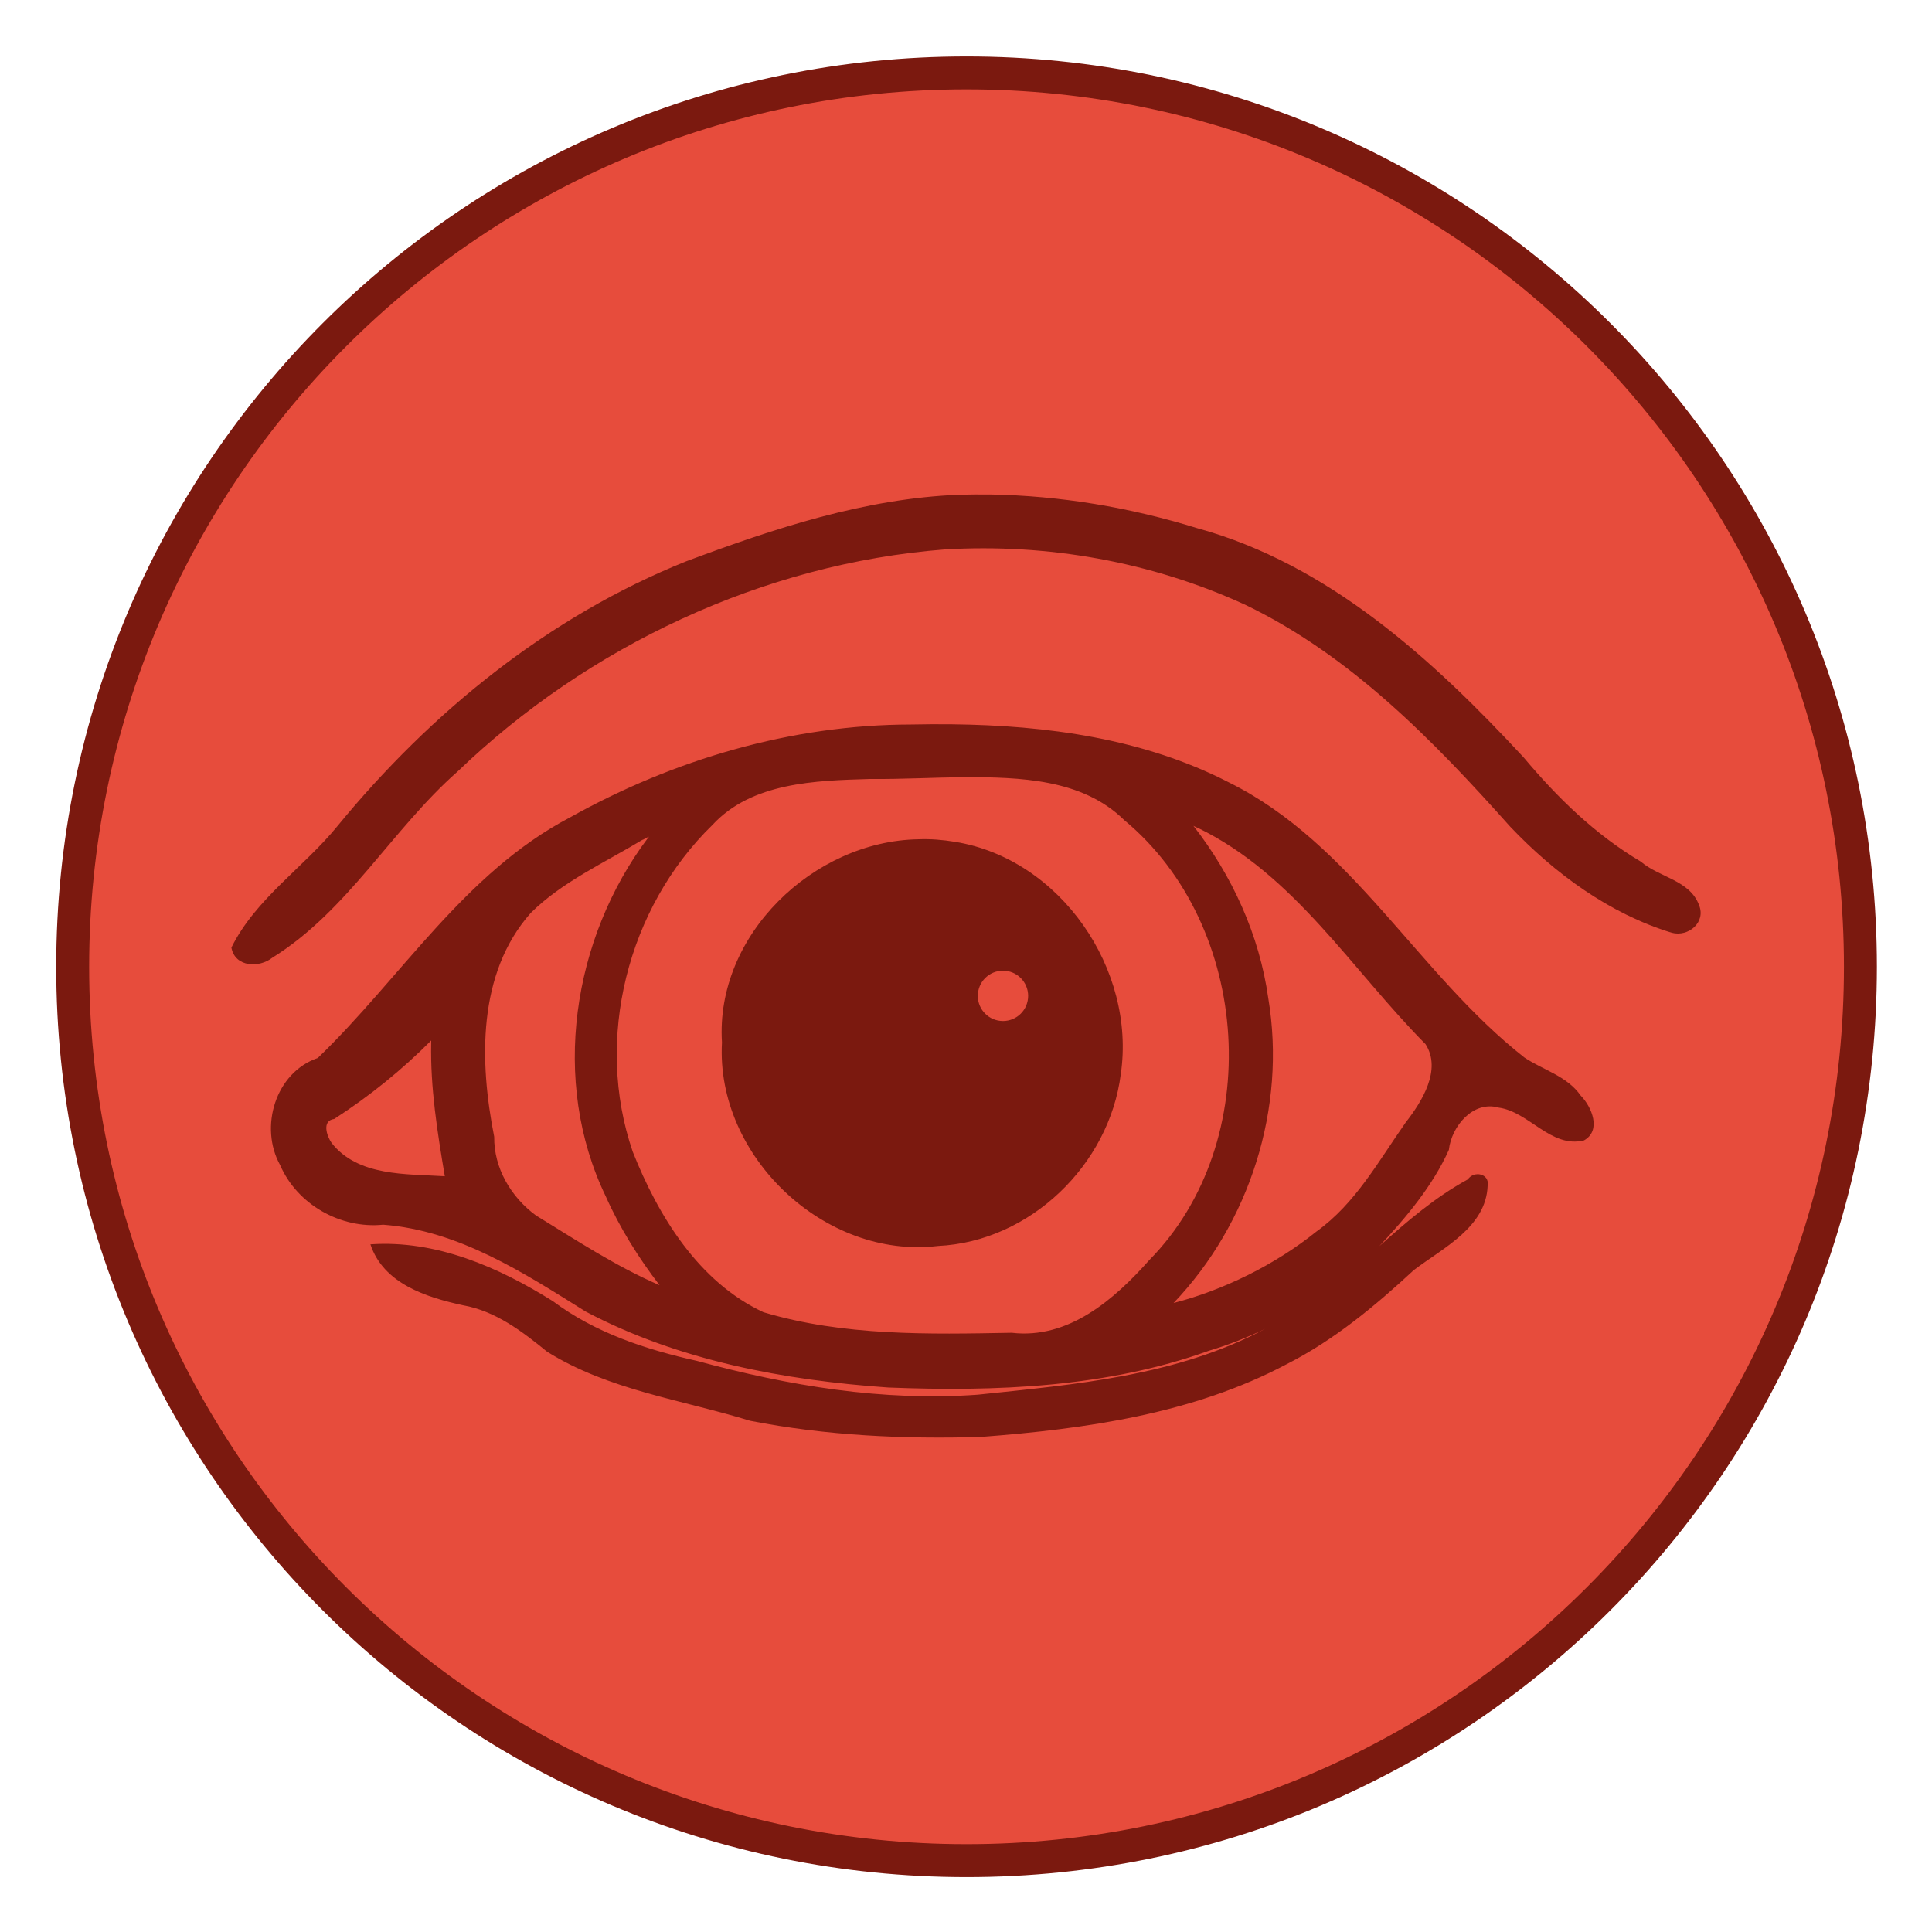 <?xml version="1.0" encoding="UTF-8" standalone="no"?>
<!-- Created with Inkscape (http://www.inkscape.org/) -->

<svg
   xmlns:dc="http://purl.org/dc/elements/1.1/"
   xmlns:cc="http://creativecommons.org/ns#"
   xmlns:rdf="http://www.w3.org/1999/02/22-rdf-syntax-ns#"
   xmlns:svg="http://www.w3.org/2000/svg"
   xmlns="http://www.w3.org/2000/svg"
   xmlns:sodipodi="http://sodipodi.sourceforge.net/DTD/sodipodi-0.dtd"
   xmlns:inkscape="http://www.inkscape.org/namespaces/inkscape"
   width="44"
   height="44"
   id="svg5257"
   version="1.1"
   inkscape:version="0.47 r22583"
   sodipodi:docname="djambi_reporter_jaune.svg">
  <defs
     id="defs5259">
    <inkscape:perspective
       sodipodi:type="inkscape:persp3d"
       inkscape:vp_x="0 : 526.18109 : 1"
       inkscape:vp_y="0 : 1000 : 0"
       inkscape:vp_z="744.09448 : 526.18109 : 1"
       inkscape:persp3d-origin="372.04724 : 350.78739 : 1"
       id="perspective5265" />
    <inkscape:perspective
       id="perspective5250"
       inkscape:persp3d-origin="0.5 : 0.33333333 : 1"
       inkscape:vp_z="1 : 0.5 : 1"
       inkscape:vp_y="0 : 1000 : 0"
       inkscape:vp_x="0 : 0.5 : 1"
       sodipodi:type="inkscape:persp3d" />
    <inkscape:perspective
       id="perspective5288"
       inkscape:persp3d-origin="0.5 : 0.33333333 : 1"
       inkscape:vp_z="1 : 0.5 : 1"
       inkscape:vp_y="0 : 1000 : 0"
       inkscape:vp_x="0 : 0.5 : 1"
       sodipodi:type="inkscape:persp3d" />
    <inkscape:perspective
       id="perspective5316"
       inkscape:persp3d-origin="0.5 : 0.33333333 : 1"
       inkscape:vp_z="1 : 0.5 : 1"
       inkscape:vp_y="0 : 1000 : 0"
       inkscape:vp_x="0 : 0.5 : 1"
       sodipodi:type="inkscape:persp3d" />
    <inkscape:perspective
       id="perspective5344"
       inkscape:persp3d-origin="0.5 : 0.33333333 : 1"
       inkscape:vp_z="1 : 0.5 : 1"
       inkscape:vp_y="0 : 1000 : 0"
       inkscape:vp_x="0 : 0.5 : 1"
       sodipodi:type="inkscape:persp3d" />
  </defs>
  <sodipodi:namedview
     id="base"
     pagecolor="#ffffff"
     bordercolor="#666666"
     borderopacity="1.0"
     inkscape:pageopacity="0.0"
     inkscape:pageshadow="2"
     inkscape:zoom="2.8"
     inkscape:cx="-11.947378"
     inkscape:cy="14.906824"
     inkscape:document-units="px"
     inkscape:current-layer="layer1"
     showgrid="false"
     inkscape:window-width="1600"
     inkscape:window-height="1147"
     inkscape:window-x="1276"
     inkscape:window-y="-4"
     inkscape:window-maximized="1" />
  <g
     inkscape:label="Calque 1"
     inkscape:groupmode="layer"
     id="layer1"
     transform="translate(-141.725,-322.708)">
    <g
       transform="translate(-211.491,119.557)"
       id="g5110">
      <path
         transform="matrix(0.15,0,0,0.15,286.3,94.1)"
         d="m 728.571,873.791 c 0,74.953 -60.761,135.714 -135.714,135.714 -74.953,0 -135.714,-60.761 -135.714,-135.714 0,-74.953 60.761,-135.714 135.714,-135.714 74.953,0 135.714,60.761 135.714,135.714 z"
         sodipodi:ry="135.71428"
         sodipodi:rx="135.71428"
         sodipodi:cy="873.79077"
         sodipodi:cx="592.85712"
         id="path4700-2-3-0-1-0-5-3-2-8"
         style="fill:#e74c3c;fill-opacity:1;stroke:#7b190f;stroke-width:5;stroke-miterlimit:4;stroke-opacity:1;stroke-dasharray:none"
         sodipodi:type="arc" />
      <path
         id="path10362-5-5-1"
         d="m 375.758,214.413 c -0.229,-0.004 -0.46,-7.5e-4 -0.689,0.005 -2.15,0.082 -4.221,0.767 -6.222,1.515 -3.132,1.255 -5.816,3.435 -7.942,6.027 -0.769,0.946 -1.868,1.657 -2.419,2.772 0.083,0.45 0.634,0.466 0.931,0.231 1.718,-1.067 2.722,-2.919 4.218,-4.239 2.976,-2.859 6.962,-4.739 11.097,-5.06 2.339,-0.14 4.707,0.28 6.837,1.257 2.4,1.152 4.292,3.096 6.038,5.054 1.018,1.072 2.26,1.984 3.682,2.419 0.379,0.102 0.784,-0.238 0.621,-0.631 -0.21,-0.568 -0.911,-0.631 -1.325,-0.989 -1.038,-0.615 -1.9,-1.456 -2.672,-2.377 -2.067,-2.227 -4.435,-4.395 -7.431,-5.217 -1.53,-0.474 -3.121,-0.741 -4.723,-0.768 z m -0.868,5.233 c -0.31,-0.004 -0.617,-0.001 -0.926,0.005 -2.725,0.004 -5.412,0.8 -7.773,2.12 -2.396,1.257 -3.845,3.653 -5.738,5.475 -0.965,0.329 -1.338,1.575 -0.857,2.44 0.388,0.897 1.375,1.455 2.346,1.357 1.72,0.13 3.194,1.091 4.612,1.978 2.111,1.116 4.522,1.565 6.89,1.73 2.457,0.097 4.978,-7.5e-4 7.3,-0.836 0.44,-0.131 0.869,-0.299 1.283,-0.5 -2.006,1.073 -4.318,1.266 -6.543,1.499 -2.162,0.156 -4.31,-0.202 -6.39,-0.768 -1.169,-0.261 -2.317,-0.636 -3.287,-1.362 -1.235,-0.774 -2.66,-1.398 -4.155,-1.294 0.296,0.897 1.276,1.207 2.109,1.388 0.741,0.13 1.351,0.598 1.914,1.057 1.395,0.874 3.074,1.096 4.623,1.573 1.724,0.338 3.504,0.421 5.259,0.368 2.382,-0.181 4.83,-0.525 6.963,-1.657 1.078,-0.548 2.013,-1.325 2.893,-2.141 0.663,-0.506 1.649,-0.975 1.683,-1.925 0.047,-0.274 -0.31,-0.349 -0.452,-0.142 -0.742,0.404 -1.386,0.958 -2.014,1.52 0.612,-0.656 1.216,-1.375 1.583,-2.193 0.059,-0.536 0.552,-1.126 1.131,-0.962 0.698,0.093 1.192,0.933 1.946,0.747 0.403,-0.225 0.178,-0.765 -0.074,-1.02 -0.309,-0.446 -0.859,-0.584 -1.283,-0.868 -2.422,-1.9 -3.914,-4.867 -6.727,-6.264 -1.947,-1.002 -4.144,-1.3 -6.316,-1.325 z m 0.284,1.204 c 1.261,0.002 2.688,0.035 3.645,0.978 2.9,2.404 3.227,7.321 0.573,10.019 -0.792,0.892 -1.839,1.81 -3.135,1.657 -1.889,0.035 -3.833,0.077 -5.654,-0.468 -1.475,-0.687 -2.397,-2.191 -2.977,-3.655 -0.88,-2.56 -0.121,-5.557 1.815,-7.442 0.894,-0.97 2.344,-1.011 3.582,-1.047 0.718,0.006 1.433,-0.033 2.151,-0.042 z m 5.223,1.11 0.063,0.032 0.031,0.011 c 2.2,1.063 3.517,3.242 5.191,4.928 0.373,0.582 -0.082,1.309 -0.452,1.783 -0.619,0.88 -1.142,1.845 -2.03,2.482 -0.946,0.762 -2.128,1.34 -3.256,1.63 1.733,-1.816 2.575,-4.446 2.156,-6.942 -0.202,-1.438 -0.82,-2.788 -1.704,-3.924 z m -12.407,0.247 c 0.01,-0.001 0,0.006 -0.016,0.026 -1.723,2.287 -2.226,5.546 -0.963,8.163 0.32,0.721 0.756,1.414 1.226,2.025 -0.99,-0.428 -1.899,-1.027 -2.814,-1.588 -0.569,-0.417 -0.961,-1.081 -0.952,-1.793 -0.337,-1.704 -0.389,-3.716 0.831,-5.096 0.714,-0.709 1.682,-1.145 2.546,-1.667 0,0.01 0.118,-0.065 0.142,-0.068 z m 6.138,0.058 c -2.386,0.042 -4.626,2.184 -4.47,4.628 -0.144,2.587 2.338,4.943 4.918,4.634 2.1,-0.098 3.903,-1.848 4.165,-3.913 0.35,-2.383 -1.372,-4.902 -3.776,-5.291 -0.277,-0.046 -0.555,-0.069 -0.836,-0.058 z m 1.93,2.993 c 0.317,0 0.573,0.256 0.573,0.573 0,0.317 -0.256,0.573 -0.573,0.573 -0.317,0 -0.573,-0.256 -0.573,-0.573 0,-0.317 0.256,-0.573 0.573,-0.573 z m -13.022,1.588 0,0.053 c -0.022,1.024 0.141,2.034 0.31,3.04 -0.883,-0.055 -1.975,0.007 -2.577,-0.757 -0.111,-0.157 -0.23,-0.509 0.058,-0.547 0.797,-0.515 1.543,-1.116 2.209,-1.788 z"
         style="fill:#7b190f" />
    </g>
  </g>
</svg>
